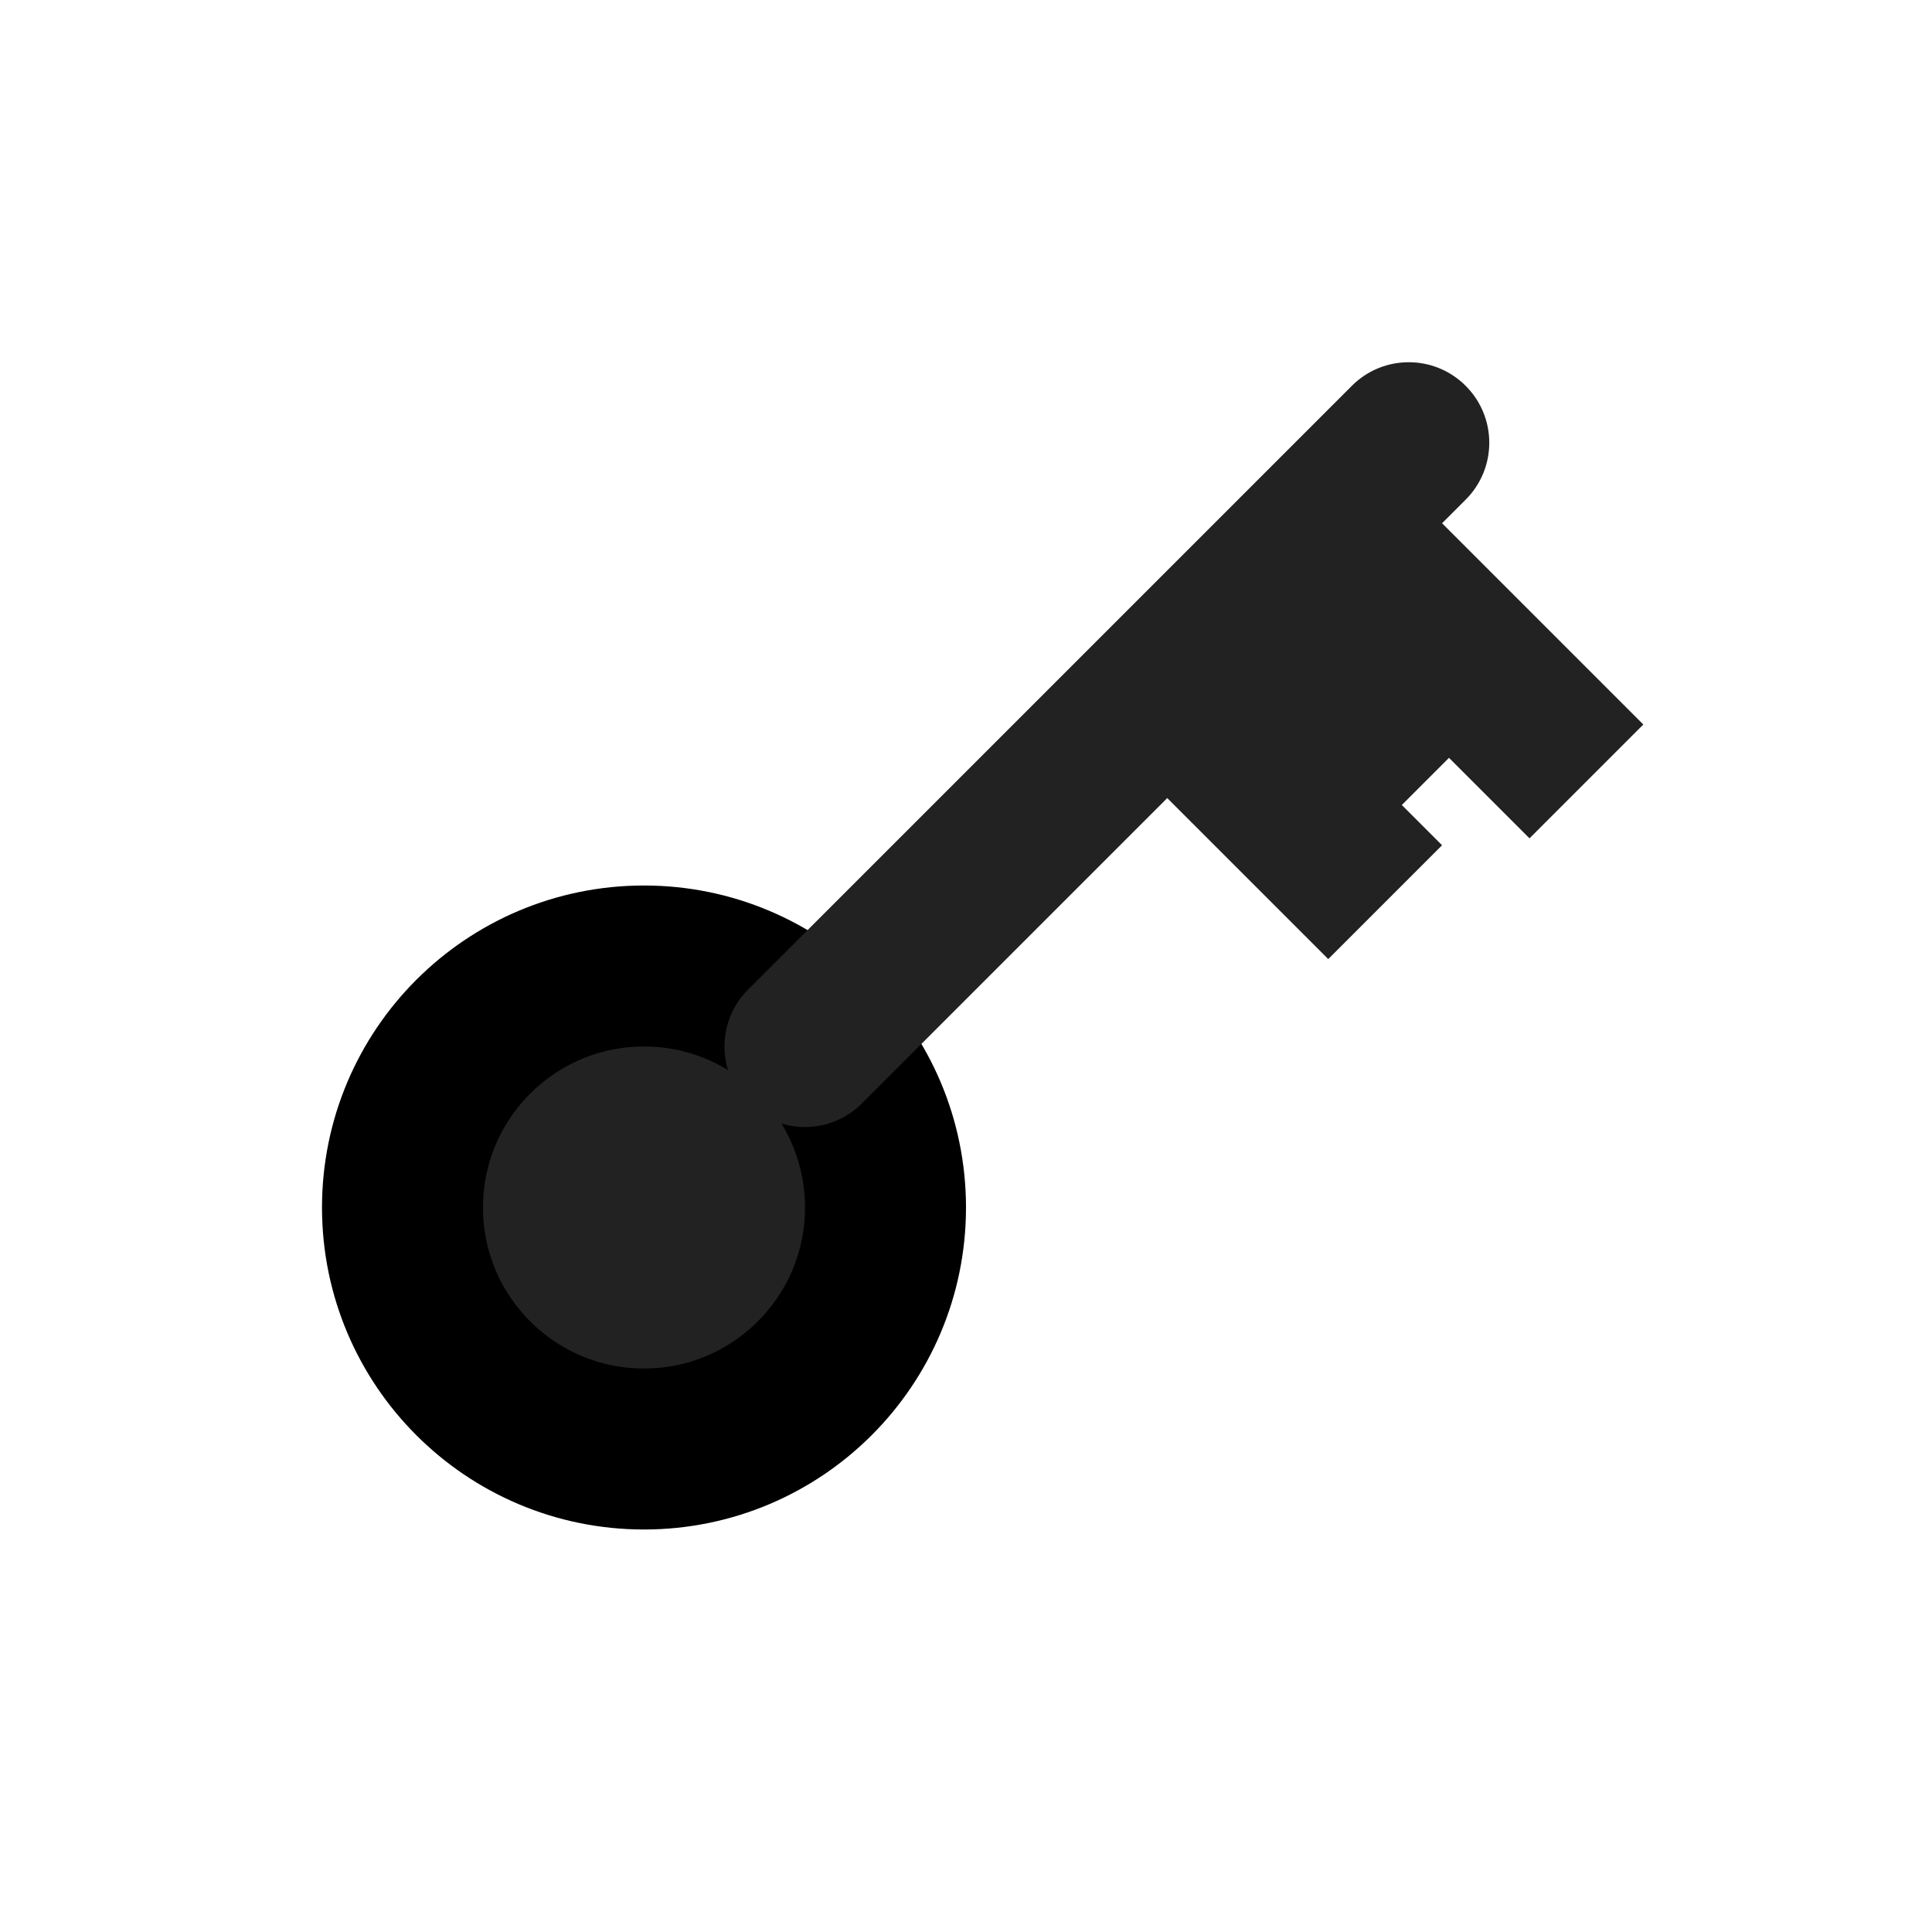 <svg width="24" height="24" viewBox="0 0 24 24" fill="none" xmlns="http://www.w3.org/2000/svg">
<circle cx="8" cy="15" r="3" fill="#222222" stroke="currentColor" stroke-width="2"/>
<path d="M18.207 6.207C18.598 5.817 18.598 5.183 18.207 4.793C17.817 4.402 17.183 4.402 16.793 4.793L18.207 6.207ZM18.293 9.707L19 10.414L20.414 9L19.707 8.293L18.293 9.707ZM16.293 9.707L17 10.414L18.414 9L17.707 8.293L16.293 9.707ZM9.293 12.293C8.902 12.683 8.902 13.317 9.293 13.707C9.683 14.098 10.317 14.098 10.707 13.707L9.293 12.293ZM15.793 11.207L16.5 11.914L17.914 10.5L17.207 9.793L15.793 11.207ZM17.207 7.207L18.207 6.207L16.793 4.793L15.793 5.793L17.207 7.207ZM15.793 7.207L18.293 9.707L19.707 8.293L17.207 5.793L15.793 7.207ZM16.207 8.207L17.207 7.207L15.793 5.793L14.793 6.793L16.207 8.207ZM14.793 8.207L16.293 9.707L17.707 8.293L16.207 6.793L14.793 8.207ZM10.707 13.707L15.207 9.207L13.793 7.793L9.293 12.293L10.707 13.707ZM15.207 9.207L16.207 8.207L14.793 6.793L13.793 7.793L15.207 9.207ZM13.793 9.207L15.793 11.207L17.207 9.793L15.207 7.793L13.793 9.207Z" fill="#222222"/>
</svg>
